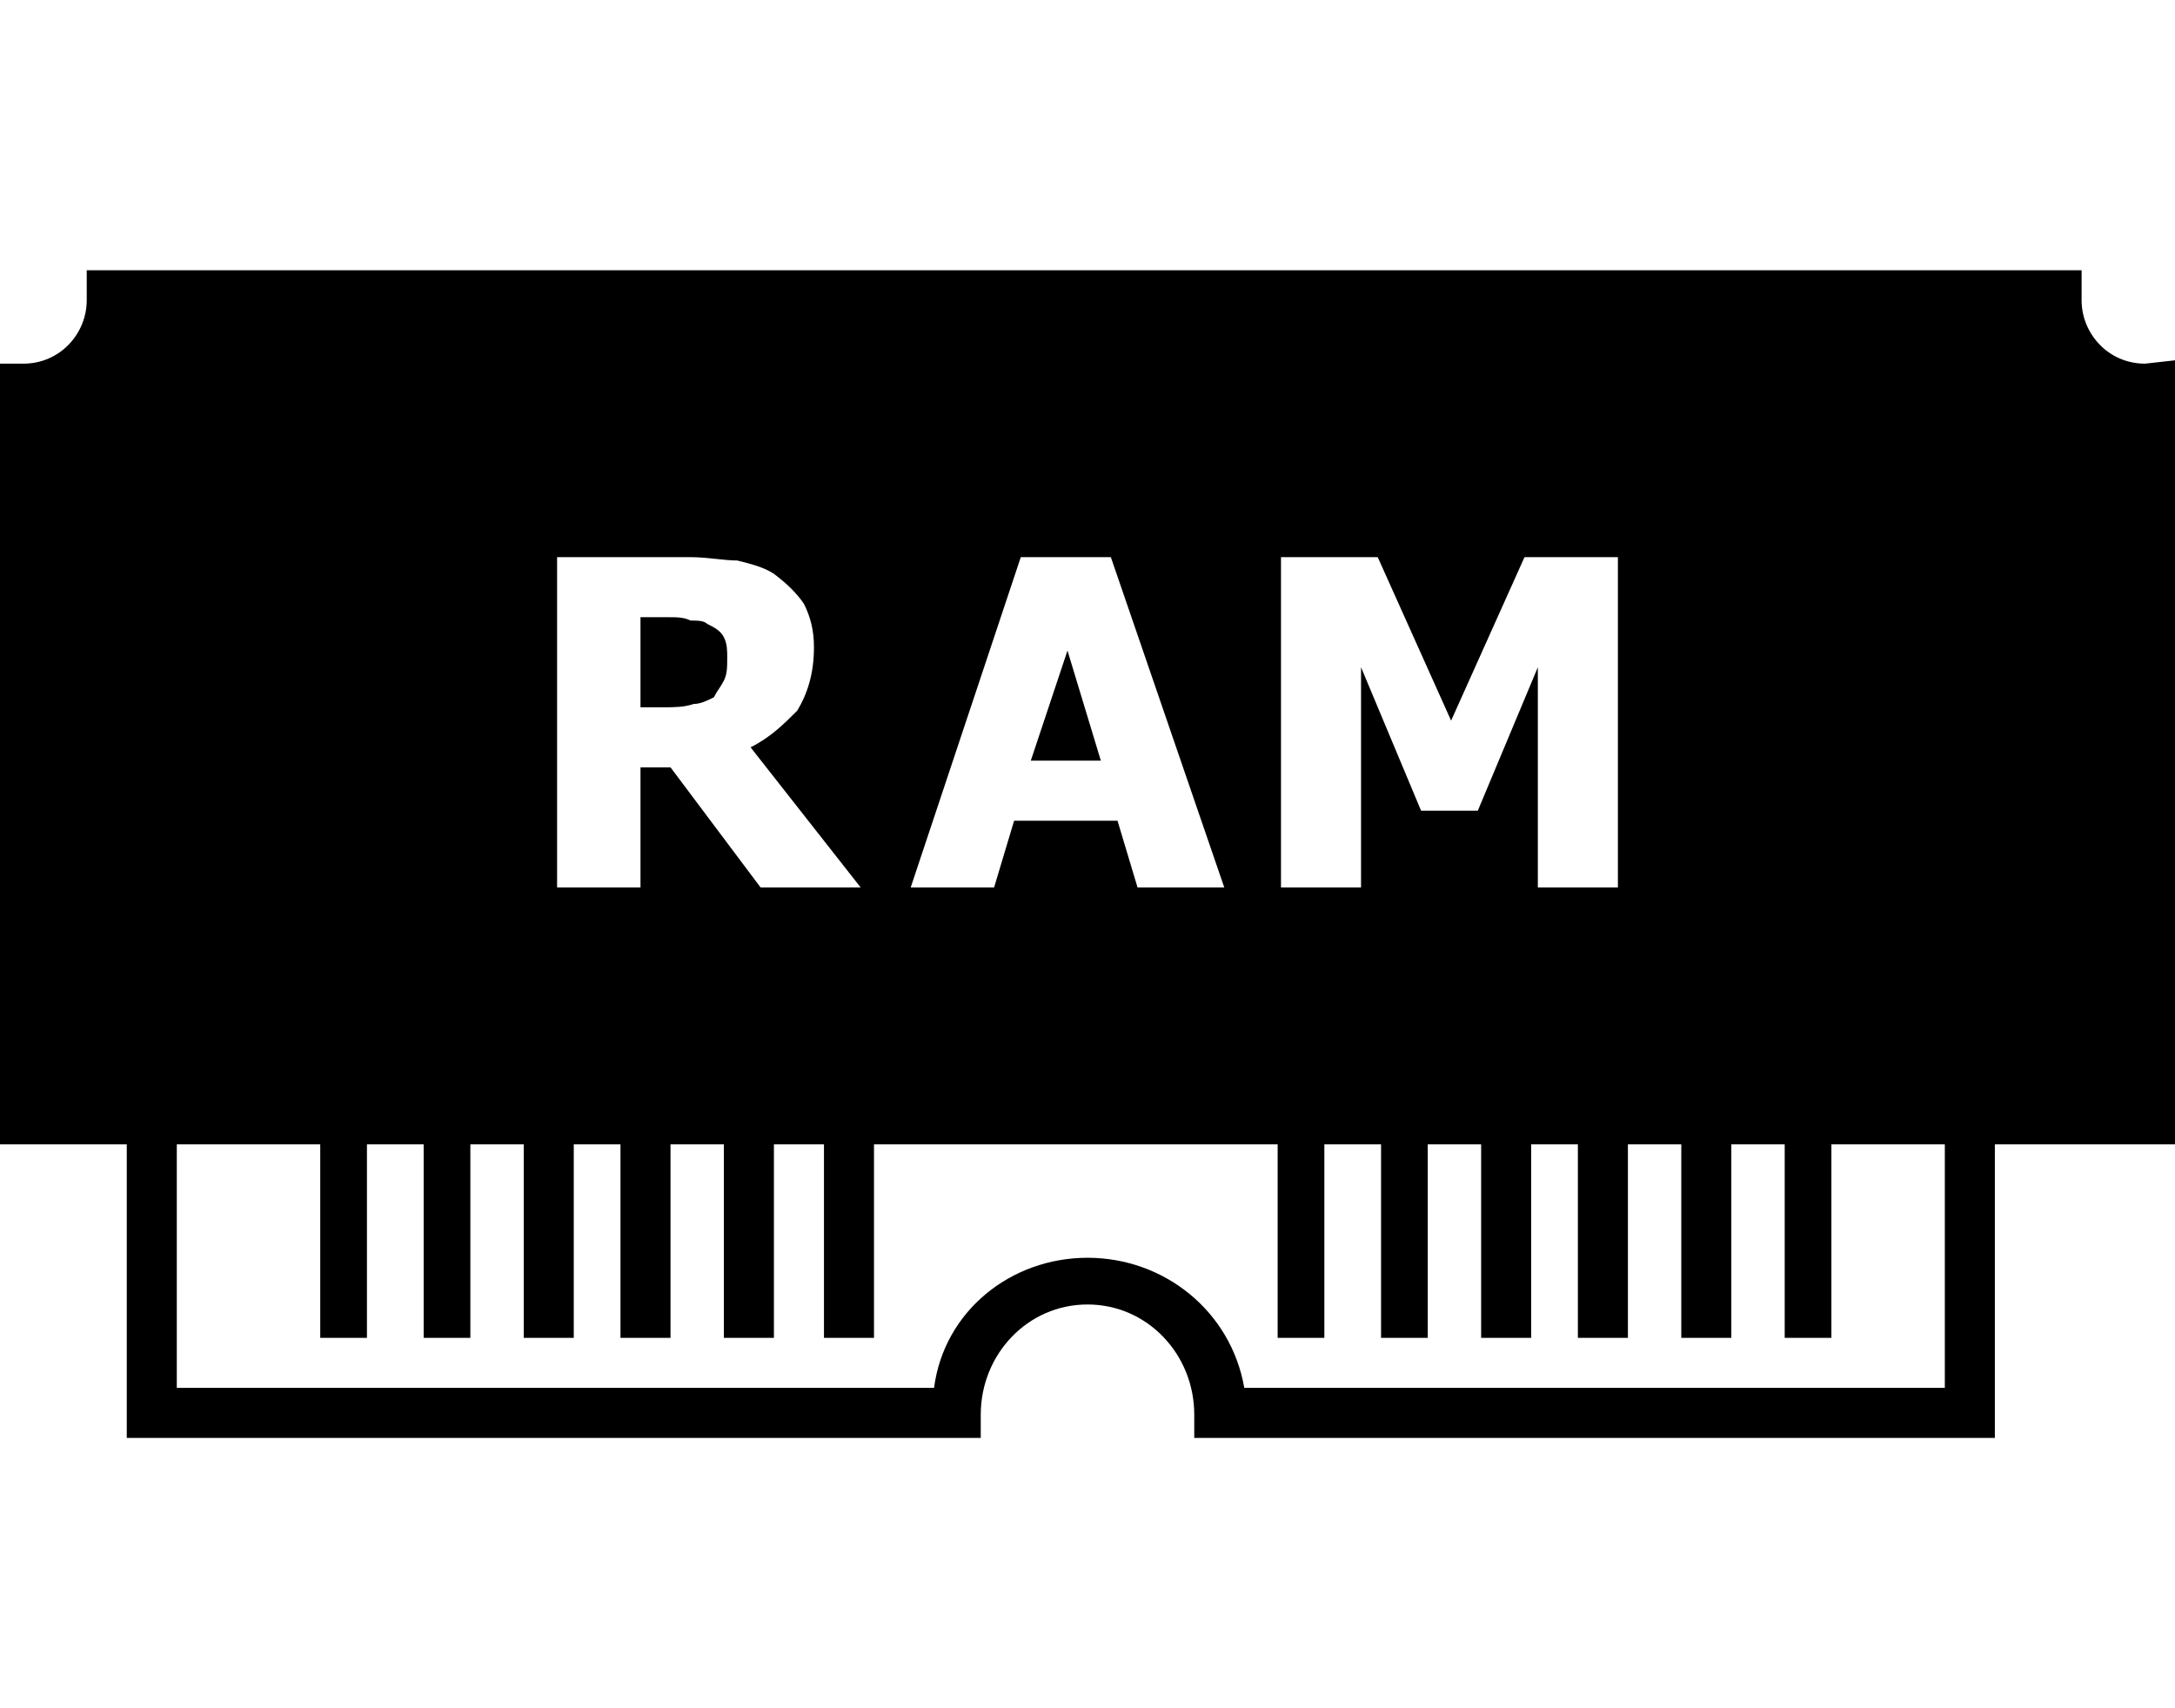 <?xml version="1.0" encoding="UTF-8"?>
<!DOCTYPE svg PUBLIC "-//W3C//DTD SVG 1.1//EN" "http://www.w3.org/Graphics/SVG/1.1/DTD/svg11.dtd">
<!-- Creator: CorelDRAW X7 -->
<svg xmlns="http://www.w3.org/2000/svg" xml:space="preserve" width="652px" height="512px" version="1.1" style="shape-rendering:geometricPrecision; text-rendering:geometricPrecision; image-rendering:optimizeQuality; fill-rule:evenodd; clip-rule:evenodd"
viewBox="0 0 652 512"
 xmlns:xlink="http://www.w3.org/1999/xlink">
 <defs>
  <style type="text/css">
   <![CDATA[
    .fil0 {fill:black}
   ]]>
  </style>
 </defs>
 <g id="Layer_x0020_1">
  <path class="fil0" d="M358 424l0 7 240 0 0 -88 54 0 0 -235 -9 1c-11,0 -19,-9 -19,-19l0 -9 -598 0 0 8c0,0 0,1 0,1 0,10 -8,19 -19,19l-7 0 0 234 38 0 0 88 256 0 0 -7c0,-18 14,-33 32,-33 18,0 32,15 32,33zm-100 -158l-30 0 -27 -36 -9 0 0 36 -25 0 0 -99 40 0c5,0 10,1 14,1 4,1 8,2 11,4 4,3 7,6 9,9 2,4 3,8 3,13 0,8 -2,14 -5,19 -4,4 -8,8 -14,11l33 42zm-40 -69c0,-2 0,-4 -1,-6 -1,-2 -3,-3 -5,-4 -1,-1 -3,-1 -5,-1 -2,-1 -4,-1 -7,-1l-8 0 0 27 7 0c3,0 6,0 9,-1 2,0 4,-1 6,-2 1,-2 2,-3 3,-5 1,-2 1,-4 1,-7zm55 69l33 -99 27 0 34 99 -26 0 -6 -20 -31 0 -6 20 -25 0zm57 -38l-10 -33 -11 33 21 0zm155 38l-24 0 0 -66 -18 43 -17 0 -18 -43 0 66 -24 0 0 -99 29 0 22 49 22 -49 28 0 0 99zm-205 150l-227 0 0 -73 43 0 0 58 14 0 0 -58 17 0 0 58 14 0 0 -58 16 0 0 58 15 0 0 -58 14 0 0 58 15 0 0 -58 16 0 0 58 15 0 0 -58 15 0 0 58 15 0 0 -58 121 0 0 58 14 0 0 -58 17 0 0 58 14 0 0 -58 16 0 0 58 15 0 0 -58 14 0 0 58 15 0 0 -58 16 0 0 58 15 0 0 -58 16 0 0 58 14 0 0 -58 34 0 0 73 -210 0c-4,-23 -24,-39 -47,-39 -23,0 -43,16 -46,39z"/>
 </g>
</svg>
